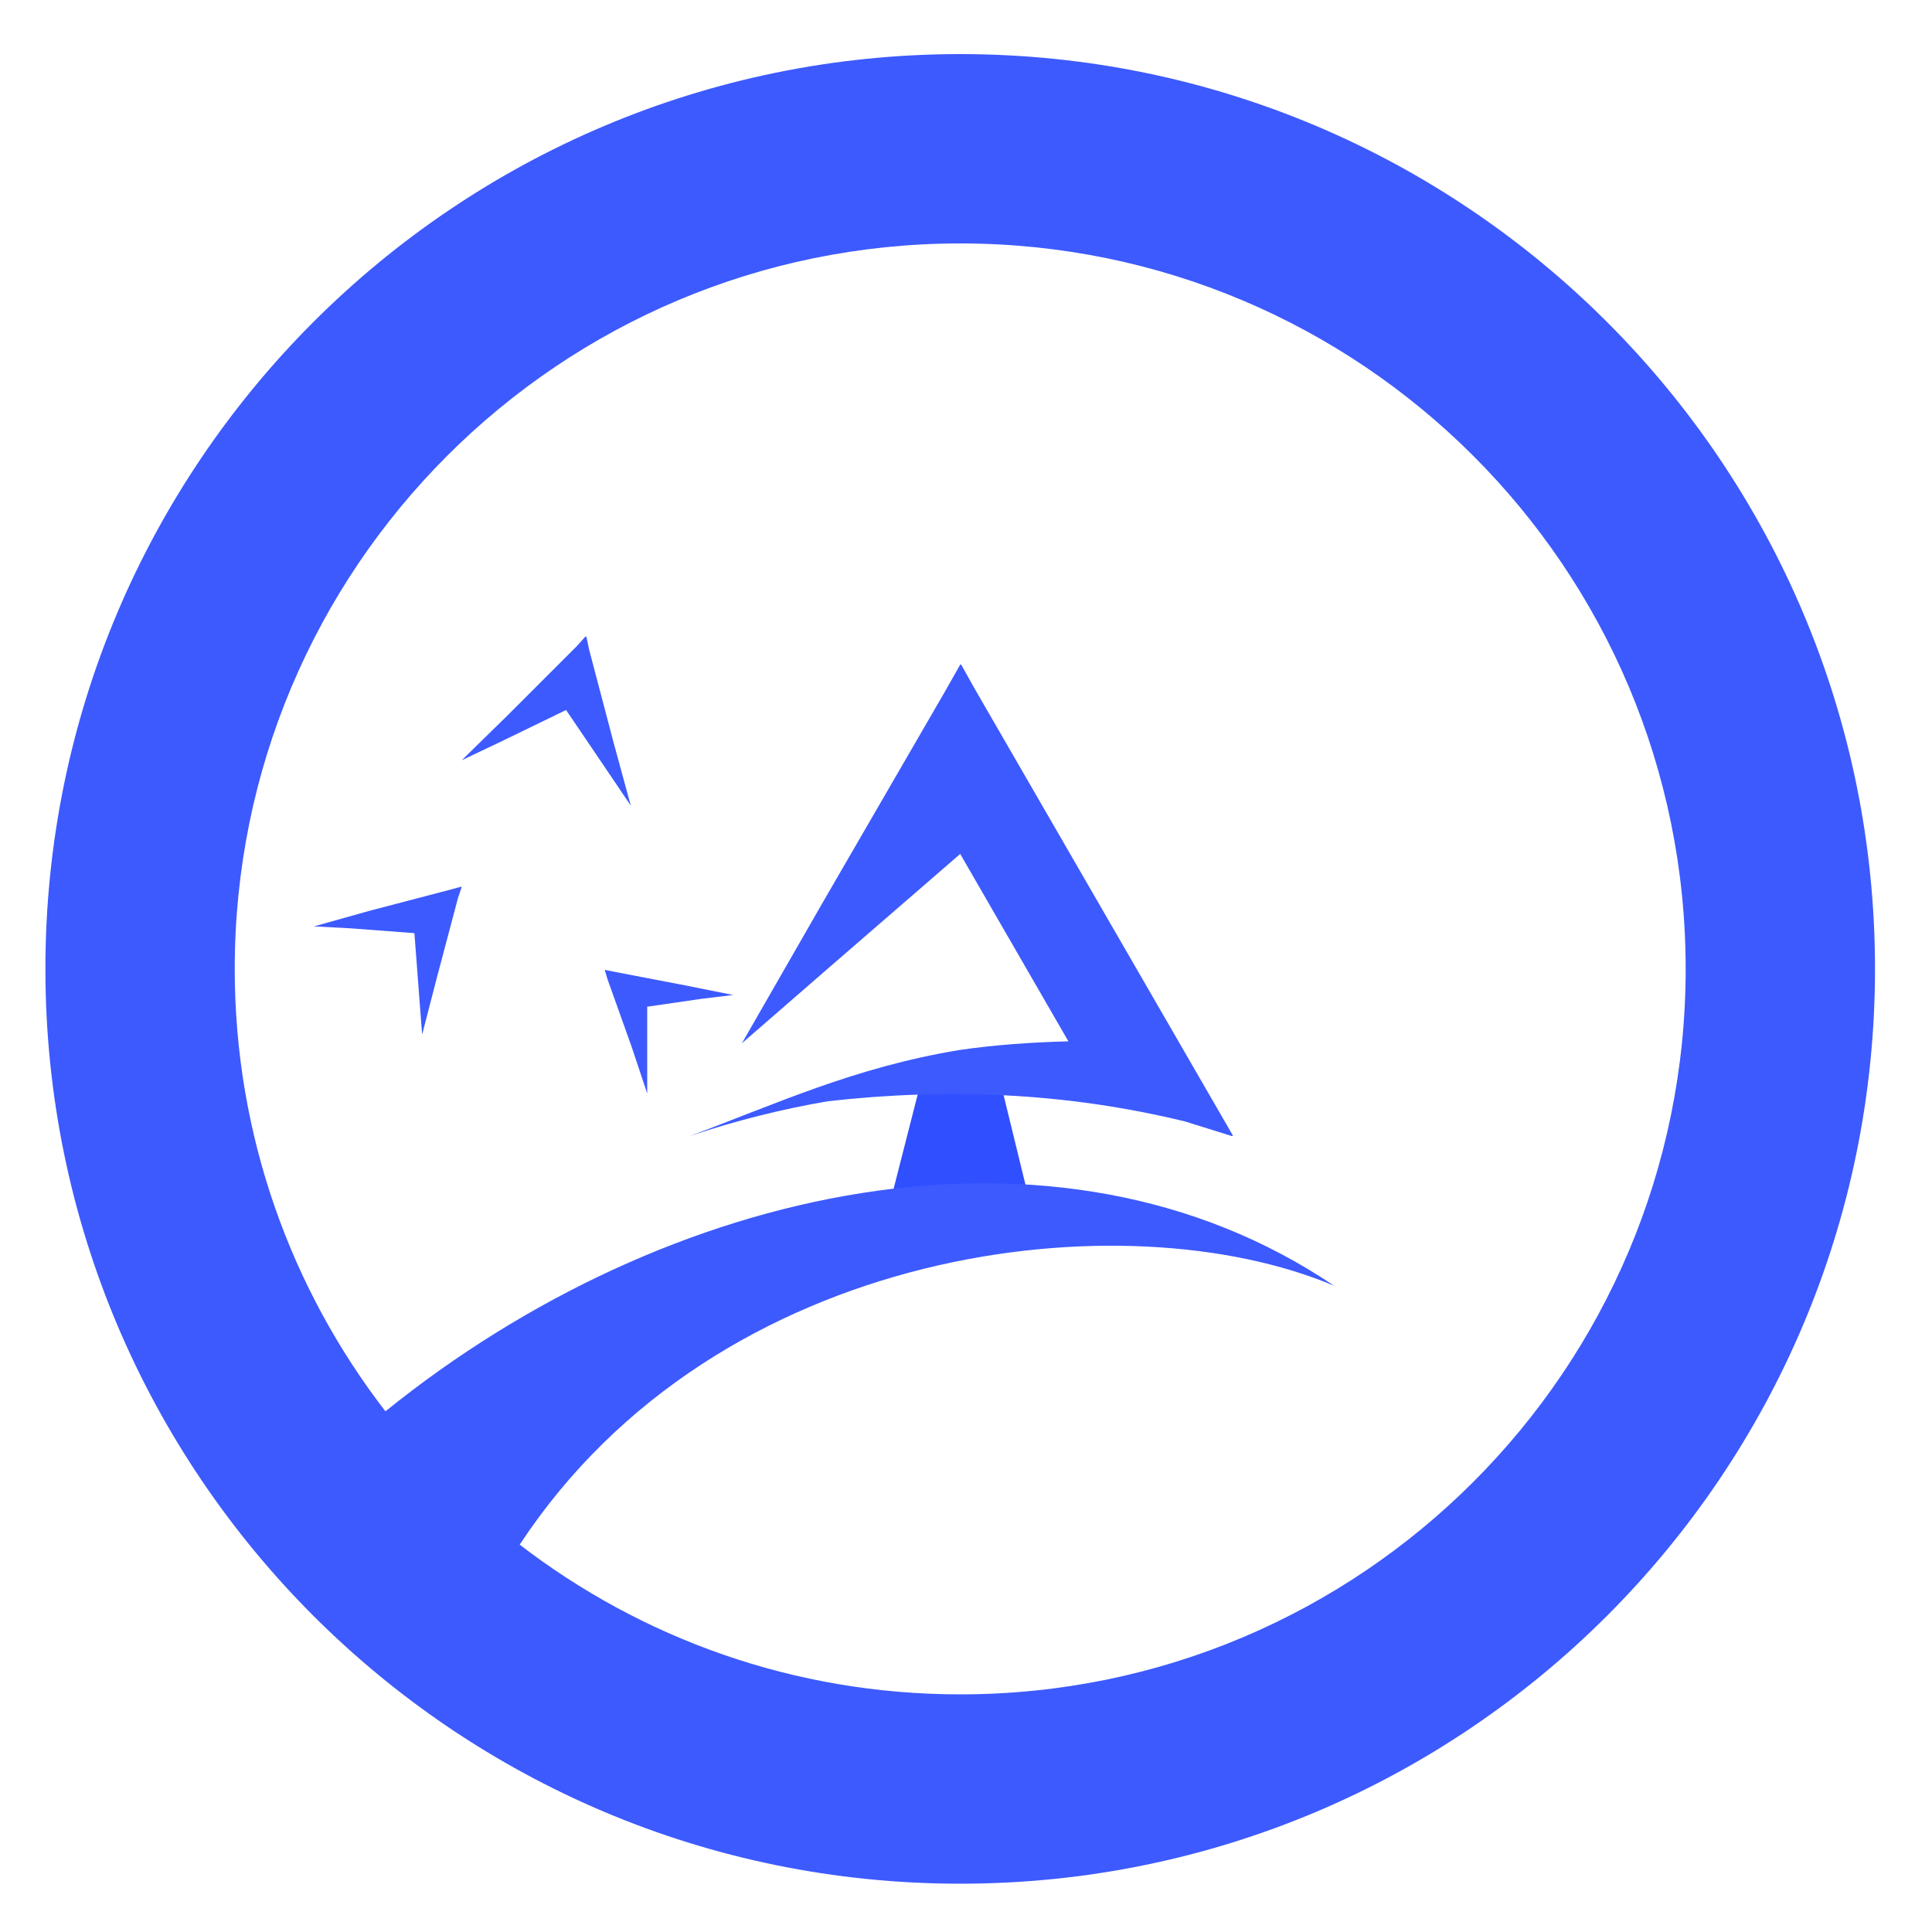 <?xml version="1.0" encoding="UTF-8"?>
<!DOCTYPE svg PUBLIC "-//W3C//DTD SVG 1.1//EN" "http://www.w3.org/Graphics/SVG/1.1/DTD/svg11.dtd">
<!-- Creator: CorelDRAW X8 -->
<svg xmlns="http://www.w3.org/2000/svg" xml:space="preserve" width="2000px" height="2000px" version="1.1" style="shape-rendering:geometricPrecision; text-rendering:geometricPrecision; image-rendering:optimizeQuality; fill-rule:evenodd; clip-rule:evenodd"
viewBox="0 0 2000 2000"
 xmlns:xlink="http://www.w3.org/1999/xlink">
 <defs>
  <style type="text/css">
   <![CDATA[
    .fil0 {fill:#304FFE}
    .fil1 {fill:#3D5AFE}
   ]]>
  </style>
 </defs>
 <g id="Слой_x0020_1">
  <polygon class="fil0" points="1060,1220 1039,1134 1039,1134 1037,1128 951,1128 950,1133 927,1223 923,1239 988,1245 1063,1232 "/>
  <path class="fil1" d="M1745 1003c0,415 -336,751 -751,751 -172,0 -330,-58 -456,-155 206,-313 628,-359 843,-268 -287,-194 -691,-105 -982,130 -98,-127 -156,-286 -156,-458 0,-415 336,-751 751,-751 415,0 751,336 751,751zm-1208 596l0 0 -2 -2 2 2zm457 351c523,0 947,-424 947,-947 0,-523 -424,-947 -947,-947 -523,0 -947,424 -947,947 0,523 424,947 947,947z"/>
  <path class="fil1" d="M857 1140c124,-14 247,-9 370,21 16,5 32,10 48,15 1,0 1,0 1,0l0 0 0 -1 -267 -462 -14 -25 -1 0 0 0 -17 30 -124 214 -85 148 84 -73 142 -123 112 194c-41,1 -79,4 -113,9 -109,18 -190,56 -279,89l0 0c48,-16 96,-28 143,-36z"/>
  <polygon class="fil1" points="607,659 607,659 607,659 607,659 606,659 606,659 597,669 527,739 478,787 518,768 586,735 586,735 628,797 653,834 635,768 610,673 607,659 "/>
  <polygon class="fil1" points="478,918 478,918 478,918 478,918 477,918 477,918 466,921 382,943 325,959 363,961 429,966 429,966 434,1032 437,1071 452,1013 474,930 478,918 "/>
  <polygon class="fil1" points="626,1004 626,1004 626,1004 626,1004 626,1004 626,1004 629,1014 654,1084 670,1132 670,1099 670,1042 671,1042 726,1034 759,1030 709,1020 636,1006 626,1004 "/>
 </g>
</svg>
